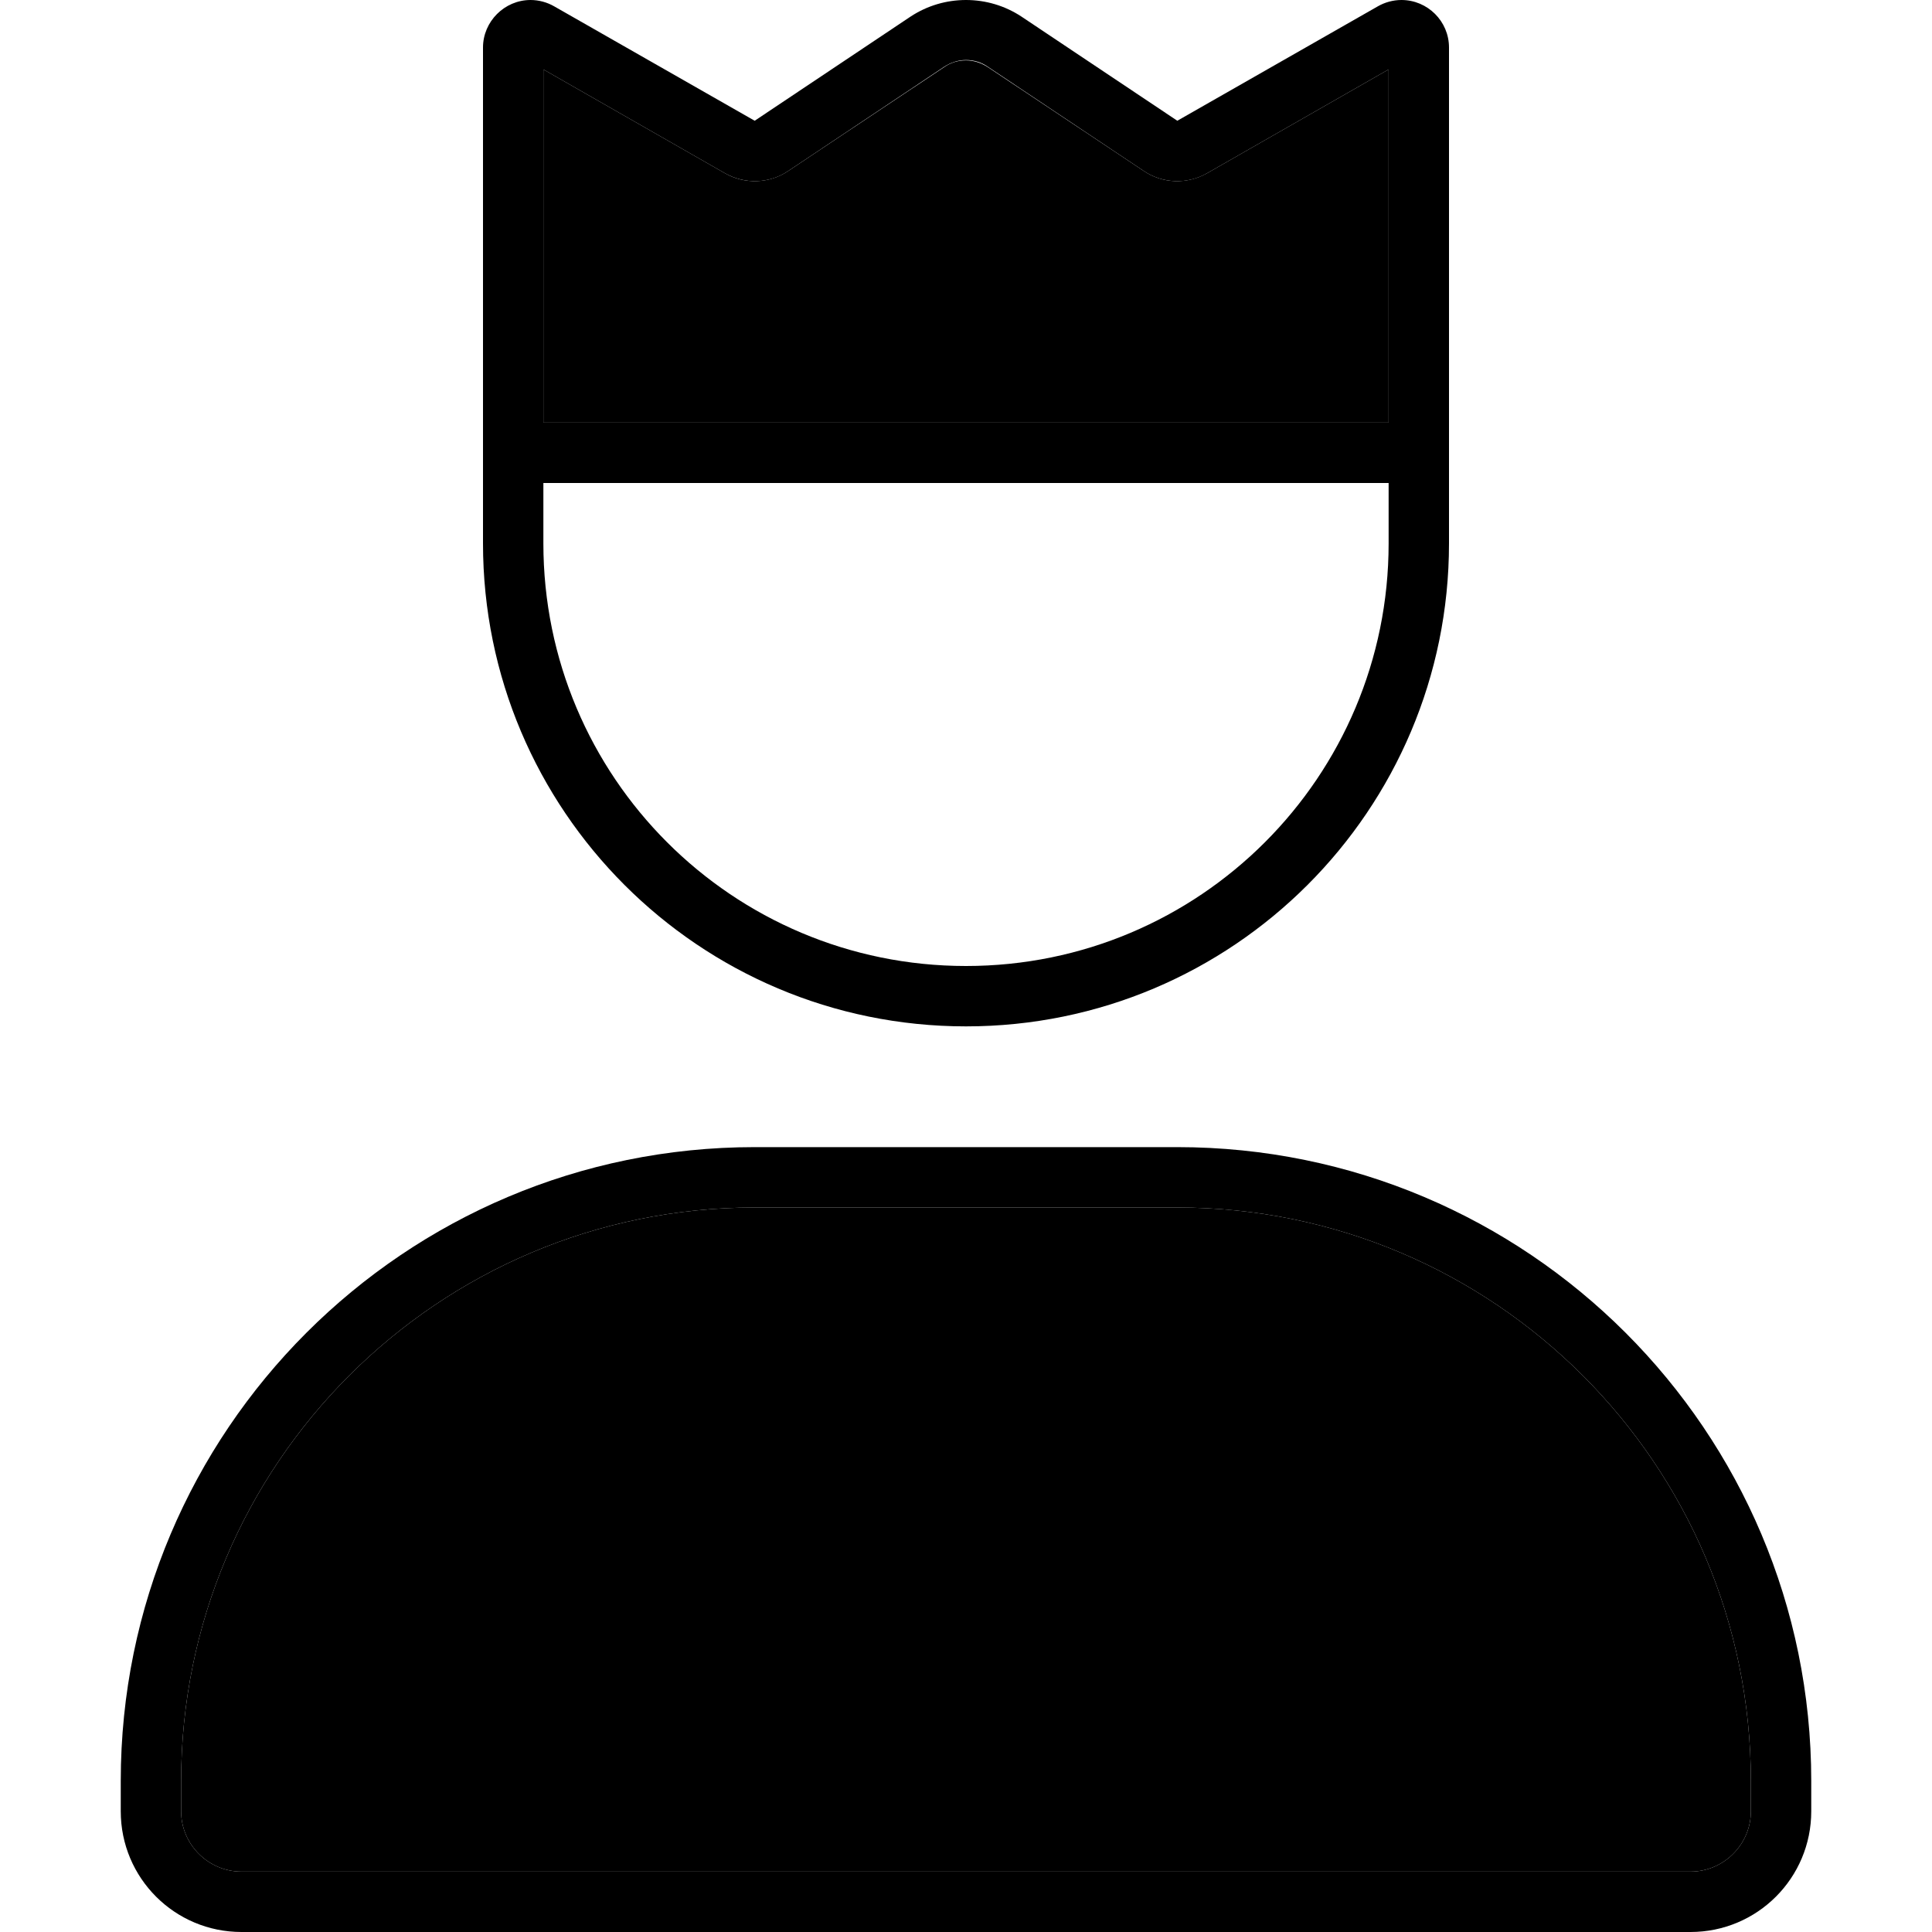 <svg xmlns="http://www.w3.org/2000/svg" width="24" height="24" viewBox="0 0 448 512"><path class="pr-icon-duotone-secondary" d="M16 472l0 8c0 8.8 7.2 16 16 16l384 0c8.8 0 16-7.2 16-16l0-8c0-83.9-68.1-152-152-152l-112 0C84.1 320 16 388.1 16 472zM112 18.4l0 93.6 224 0 0-93.6L287.9 45.9c-5.3 3-11.8 2.8-16.8-.6L229.8 17.8c-1.7-1.1-3.7-1.8-5.8-1.8s-4.1 .6-5.8 1.8L176.9 45.3c-5 3.4-11.6 3.6-16.8 .6L112 18.4z"/><path class="pr-icon-duotone-primary" d="M176.9 45.3l41.3-27.6c1.7-1.1 3.7-1.8 5.8-1.8s4.1 .6 5.8 1.8l41.3 27.6c5 3.4 11.6 3.6 16.8 .6L336 18.4l0 93.6-224 0 0-93.6 48.1 27.5c5.3 3 11.8 2.8 16.8-.6zM336 128l0 16c0 61.9-50.1 112-112 112s-112-50.1-112-112l0-16 224 0zM280 32L238.7 4.4C234.3 1.5 229.2 0 224 0s-10.3 1.5-14.7 4.4L168 32 114.9 1.7C113 .6 110.8 0 108.6 0C101.7 0 96 5.7 96 12.6L96 144c0 70.7 57.3 128 128 128s128-57.3 128-128l0-131.4c0-7-5.7-12.6-12.6-12.6c-2.2 0-4.4 .6-6.3 1.7L280 32zM168 320l112 0c83.9 0 152 68.1 152 152l0 8c0 8.8-7.2 16-16 16L32 496c-8.8 0-16-7.2-16-16l0-8c0-83.9 68.1-152 152-152zm0-16C75.2 304 0 379.2 0 472l0 8c0 17.7 14.3 32 32 32l384 0c17.7 0 32-14.3 32-32l0-8c0-92.8-75.2-168-168-168l-112 0z"/></svg>